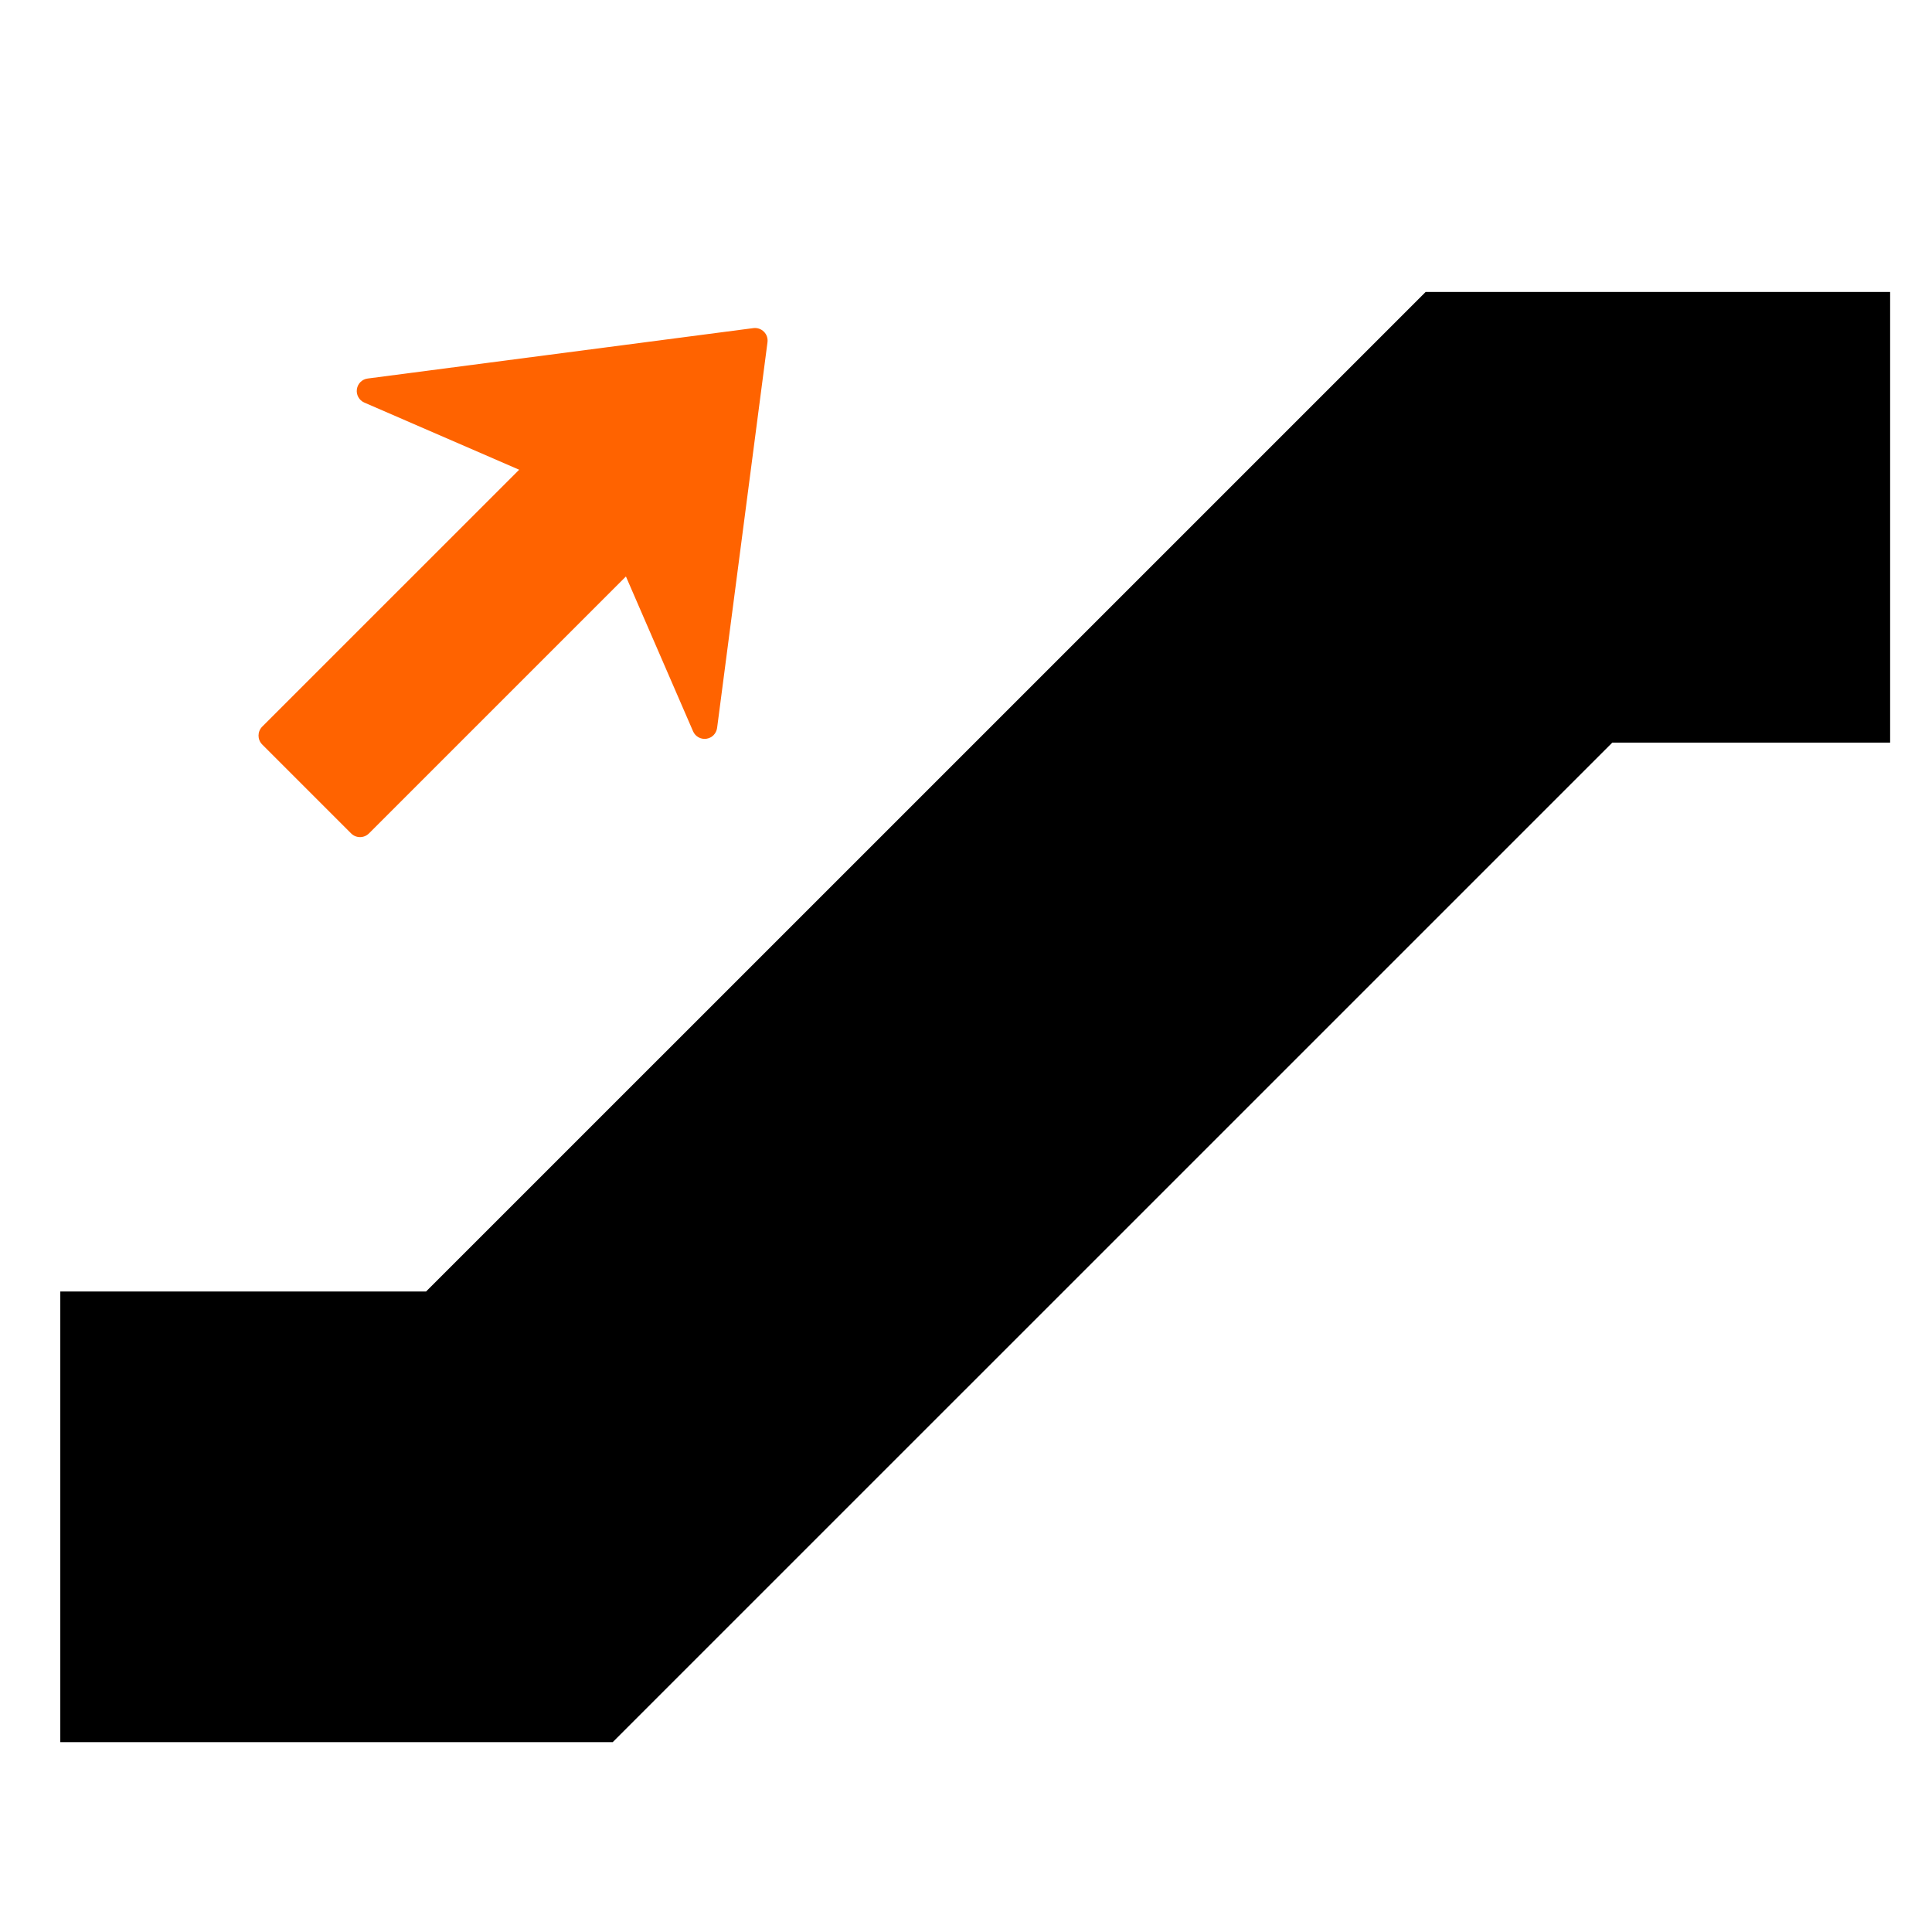 <?xml version="1.0" encoding="utf-8"?>
<!-- Generator: Adobe Illustrator 16.0.0, SVG Export Plug-In . SVG Version: 6.00 Build 0)  -->
<!DOCTYPE svg PUBLIC "-//W3C//DTD SVG 1.1//EN" "http://www.w3.org/Graphics/SVG/1.1/DTD/svg11.dtd">
<svg version="1.1" id="Layer_1" xmlns="http://www.w3.org/2000/svg" xmlns:xlink="http://www.w3.org/1999/xlink" x="0px" y="0px"
	 width="100px" height="100px" viewBox="0 0 100 100" enable-background="new 0 0 100 100" xml:space="preserve">
<g>
	<path d="M97.833,15.111v23.327H83.452L31.713,90.174H3.121V66.848h18.932l51.738-51.736H97.833z"/>
</g>
<path fill="#FF6300" d="M38.996,16.983l-19.963,2.609c-0.293,0.036-0.521,0.266-0.561,0.556c-0.041,0.29,0.116,0.571,0.384,0.689
	l8.016,3.476L13.571,37.612c-0.253,0.256-0.253,0.668,0,0.922l4.604,4.604c0.254,0.255,0.666,0.254,0.922,0l13.301-13.3l3.475,8.014
	c0.116,0.268,0.398,0.428,0.689,0.386c0.145-0.021,0.273-0.088,0.371-0.185c0.096-0.098,0.164-0.229,0.184-0.375l2.608-19.963
	c0.026-0.202-0.039-0.402-0.185-0.545C39.398,17.026,39.195,16.957,38.996,16.983z"/>
</svg>
